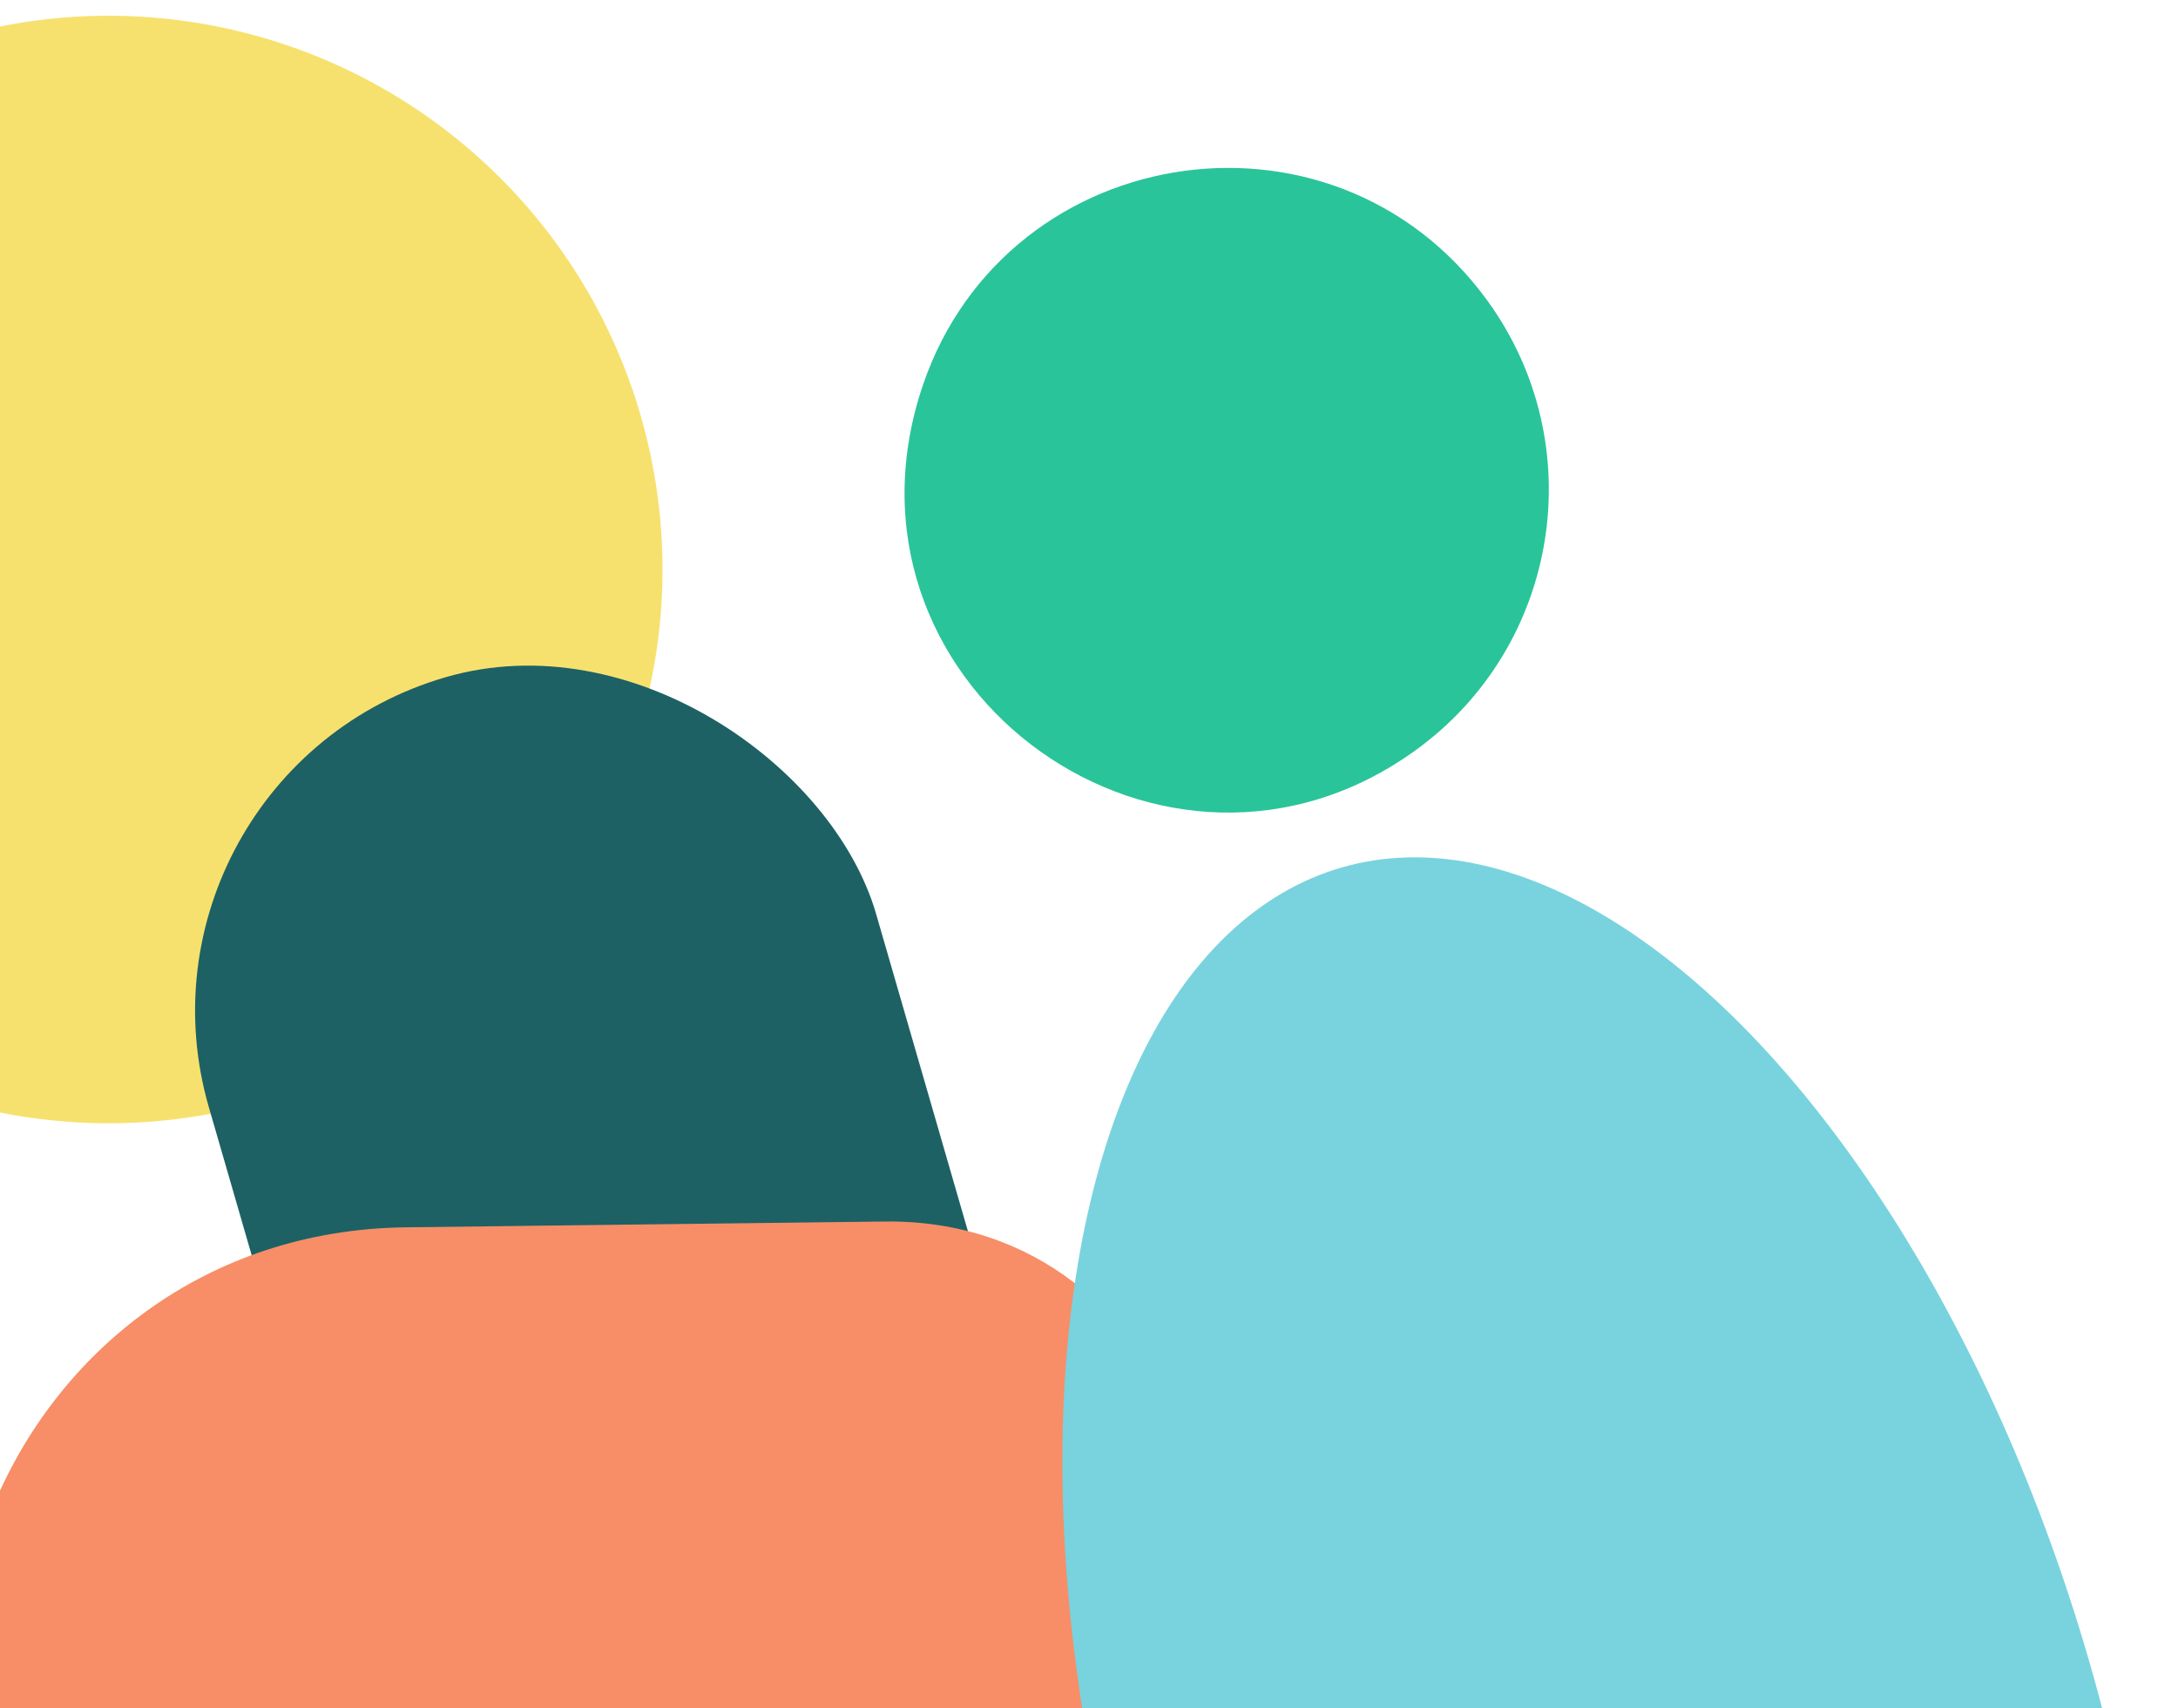 <svg width="348" height="273" viewBox="0 0 348 273" fill="none" xmlns="http://www.w3.org/2000/svg">
<rect width="348" height="273" fill="white"/>
<path d="M146.86 63.414C159.13 22.722 212.676 13.658 237.654 48.046C254.337 71.013 249.242 103.155 226.275 119.837C186.443 148.769 132.648 110.549 146.86 63.414Z" fill="#2AC49A"/>
<circle cx="17.356" cy="91.018" r="88.5" transform="rotate(-16.135 17.356 91.018)" fill="#F7E16E"/>
<rect x="17.945" y="123.64" width="111" height="395" rx="55.5" transform="rotate(-16.135 17.945 123.64)" fill="#1D6164"/>
<path d="M14.555 319.577L18.406 323.43C46.113 351.149 90.543 352.707 120.122 326.995L169.916 283.712C209.103 256.242 189.251 194.641 141.399 195.221L64.824 196.149C0.834 196.924 -30.685 274.316 14.555 319.577Z" fill="#F78E67"/>
<ellipse cx="257.428" cy="287.543" rx="79.5" ry="155" transform="rotate(-16.135 257.428 287.543)" fill="#78D3DE"/>
<defs>
<clipPath id="clip0">
<rect width="348" height="273" fill="white"/>
</clipPath>
</defs>
</svg>